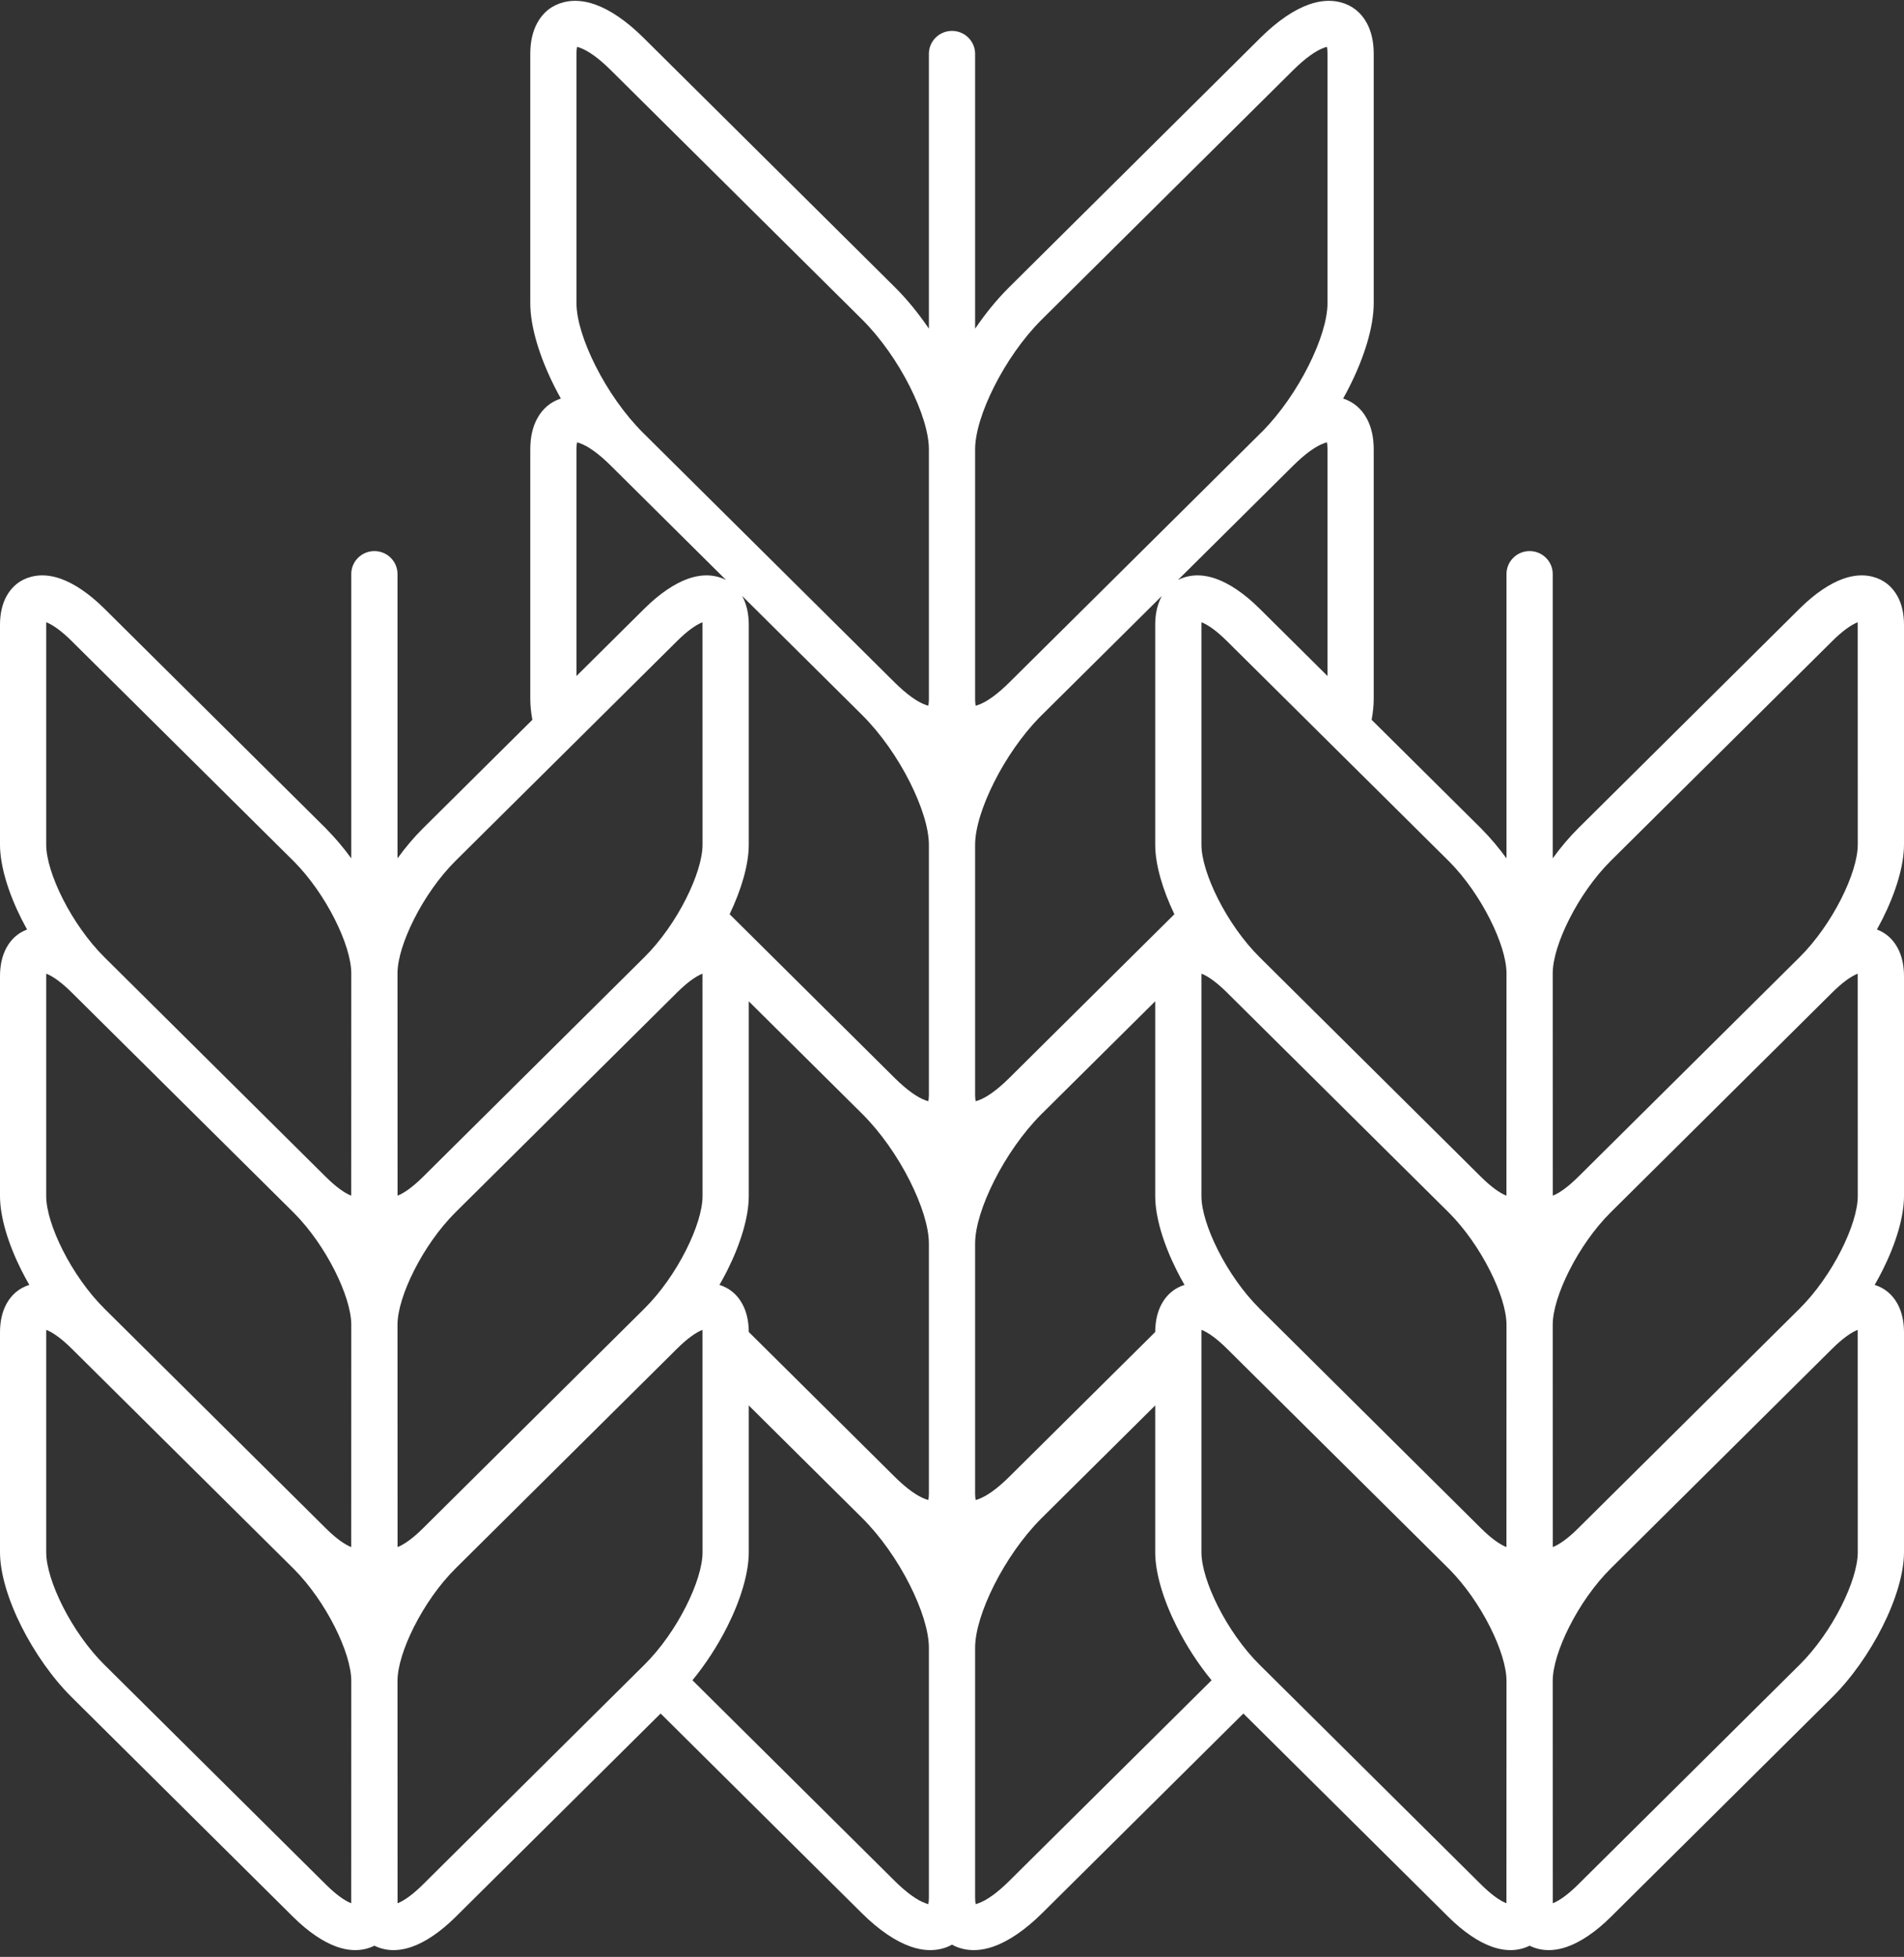 <svg width="254" height="261" viewBox="0 0 254 261" fill="none" xmlns="http://www.w3.org/2000/svg">
<rect x="0" y="0" width="254" height="261" fill="#333333" stroke="none"/>
<path d="M93.722 207.015L93.716 177.365C92.812 177.72 91.653 178.553 90.329 179.867L60.782 209.177C58.618 211.323 56.652 214.147 55.233 216.965C53.873 219.666 53.028 222.293 53.028 224.193L53.037 253.843C53.941 253.488 55.097 252.656 56.424 251.339L85.968 222.029C88.132 219.886 90.098 217.062 91.517 214.244C92.88 211.543 93.722 208.916 93.722 207.015ZM200.972 76.557C200.972 74.868 202.353 73.499 204.056 73.499C205.755 73.499 207.139 74.868 207.139 76.557V114.48C208.194 113.025 209.338 111.664 210.532 110.48L240.079 81.17C242.119 79.147 244.126 77.815 245.9 77.188C247.287 76.698 248.614 76.607 249.814 76.921C251.263 77.296 252.398 78.17 253.146 79.545C253.698 80.566 254 81.833 254 83.331V112.641C254 115.465 252.894 119.069 251.118 122.594C250.887 123.051 250.642 123.511 250.388 123.972C251.564 124.412 252.498 125.23 253.146 126.417C253.698 127.438 254 128.705 254 130.203V159.51C254 162.334 252.894 165.938 251.118 169.463C250.798 170.102 250.453 170.738 250.086 171.372C251.407 171.782 252.448 172.635 253.146 173.92C253.698 174.94 254 176.207 254 177.706V207.015C254 209.839 252.894 213.44 251.118 216.965C249.403 220.372 247.035 223.777 244.437 226.355L214.893 255.664C212.85 257.688 210.843 259.019 209.069 259.643C207.683 260.133 206.355 260.224 205.155 259.913C204.765 259.814 204.398 259.676 204.056 259.5C203.71 259.676 203.343 259.811 202.953 259.913C201.75 260.224 200.425 260.133 199.039 259.643C197.265 259.019 195.258 257.688 193.218 255.664L165.871 228.536L139.005 255.186C136.732 257.438 134.509 258.916 132.555 259.608C131.056 260.136 129.634 260.233 128.354 259.902C127.869 259.778 127.417 259.597 127 259.365C126.583 259.597 126.131 259.778 125.646 259.902C124.366 260.233 122.941 260.136 121.445 259.608C119.488 258.916 117.265 257.438 114.995 255.186L88.129 228.536L60.782 255.664C58.742 257.688 56.735 259.019 54.961 259.643C53.572 260.133 52.247 260.224 51.047 259.913C50.657 259.814 50.287 259.676 49.944 259.5C49.602 259.676 49.232 259.811 48.842 259.913C47.642 260.224 46.317 260.133 44.928 259.643C43.154 259.019 41.15 257.688 39.107 255.664L9.56 226.355C6.962 223.777 4.597 220.372 2.879 216.965C1.103 213.44 0 209.839 0 207.015V177.706C0 176.207 0.302 174.94 0.851 173.92C1.552 172.635 2.59 171.782 3.911 171.372C3.547 170.738 3.202 170.102 2.879 169.463C1.103 165.938 0 162.334 0 159.51V130.203C0 128.705 0.302 127.438 0.851 126.417C1.499 125.23 2.433 124.415 3.609 123.972C3.355 123.511 3.113 123.051 2.879 122.594C1.103 119.069 0 115.465 0 112.641V83.331C0 81.833 0.302 80.566 0.851 79.545C1.599 78.17 2.734 77.293 4.183 76.921C5.386 76.607 6.71 76.698 8.097 77.188C9.871 77.815 11.878 79.147 13.921 81.17L43.468 110.48L43.627 110.653C44.765 111.802 45.856 113.101 46.861 114.485V76.557C46.861 74.868 48.242 73.499 49.944 73.499C51.647 73.499 53.028 74.868 53.028 76.557V114.48C54.083 113.025 55.23 111.664 56.424 110.48L71.019 96.002C70.836 95.008 70.741 94.064 70.741 93.187V59.931C70.741 58.297 71.063 56.925 71.66 55.828C72.385 54.488 73.461 53.596 74.818 53.154C74.519 52.62 74.235 52.083 73.963 51.544C71.977 47.6 70.741 43.579 70.741 40.436V7.179C70.741 5.549 71.063 4.176 71.66 3.079C72.447 1.625 73.647 0.698 75.178 0.303C76.455 -0.029 77.88 0.065 79.379 0.596C81.333 1.285 83.556 2.766 85.826 5.018L119.352 38.275C120.981 39.89 122.53 41.796 123.917 43.831V7.179C123.917 5.493 125.297 4.121 127 4.121C128.7 4.121 130.083 5.493 130.083 7.179V43.837C131.419 41.876 132.912 40.031 134.485 38.448L168.171 5.018C170.444 2.766 172.667 1.285 174.621 0.596C176.12 0.065 177.542 -0.029 178.822 0.303C180.35 0.698 181.55 1.625 182.34 3.079C182.934 4.176 183.259 5.549 183.259 7.179V40.436C183.259 43.579 182.023 47.6 180.034 51.544C179.765 52.083 179.478 52.62 179.179 53.154C180.539 53.596 181.612 54.488 182.34 55.828C182.934 56.925 183.259 58.297 183.259 59.931V93.187C183.259 94.064 183.164 95.008 182.981 96.002L197.576 110.48L197.738 110.653C198.876 111.802 199.964 113.101 200.972 114.485V76.557ZM247.833 112.641L247.825 82.991C246.92 83.346 245.764 84.179 244.437 85.496L214.893 114.802C212.729 116.949 210.763 119.773 209.344 122.591C207.981 125.291 207.139 127.919 207.139 129.819L207.145 159.469C208.052 159.114 209.205 158.281 210.532 156.968L240.079 127.658C242.24 125.511 244.206 122.687 245.628 119.869C246.988 117.169 247.833 114.541 247.833 112.641ZM93.722 112.641L93.716 82.991C92.809 83.346 91.653 84.179 90.329 85.496L60.782 114.802C58.618 116.949 56.652 119.773 55.233 122.591C53.873 125.291 53.028 127.919 53.028 129.819L53.037 159.469C53.941 159.114 55.097 158.281 56.424 156.968L85.968 127.658C88.132 125.511 90.098 122.687 91.517 119.869C92.877 117.169 93.722 114.541 93.722 112.641ZM99.889 83.331V112.641C99.889 115.289 98.919 118.62 97.335 121.931L119.352 143.772C120.972 145.379 122.388 146.373 123.491 146.763L123.837 146.871C123.884 146.669 123.911 146.396 123.917 146.044V112.679C123.917 110.462 122.938 107.412 121.366 104.292C119.737 101.055 117.478 97.812 114.995 95.348L99.002 79.481L99.035 79.545C99.588 80.566 99.889 81.833 99.889 83.331ZM76.905 90.161L85.968 81.17C88.011 79.147 90.018 77.815 91.792 77.188C93.178 76.698 94.503 76.607 95.703 76.921C96.117 77.027 96.504 77.173 96.862 77.361L81.469 62.092C79.852 60.485 78.436 59.491 77.33 59.104L76.985 58.992C76.931 59.215 76.905 59.529 76.905 59.931V90.161ZM154.108 112.641V83.331C154.108 81.833 154.41 80.566 154.962 79.545L154.998 79.481L139.005 95.348L138.668 95.677C136.324 98.087 134.195 101.187 132.632 104.292C131.059 107.412 130.083 110.462 130.083 112.679V146.044C130.086 146.393 130.116 146.669 130.16 146.871L130.509 146.763C131.612 146.373 133.028 145.379 134.645 143.772L156.665 121.934C155.081 118.623 154.108 115.289 154.108 112.641ZM157.135 77.361C157.496 77.173 157.883 77.027 158.294 76.921C159.497 76.607 160.822 76.698 162.208 77.188C163.982 77.815 165.989 79.147 168.029 81.17L177.092 90.161V59.931C177.092 59.529 177.066 59.215 177.012 58.992L176.667 59.104C175.564 59.491 174.148 60.485 172.528 62.092L157.135 77.361ZM160.275 83.331V112.641C160.275 114.541 161.12 117.169 162.48 119.869C163.899 122.687 165.865 125.511 168.029 127.658L197.576 156.968C198.903 158.284 200.059 159.114 200.963 159.469L200.972 129.819C200.972 127.919 200.127 125.291 198.767 122.594C197.372 119.825 195.462 117.063 193.366 114.94L163.671 85.496C162.344 84.179 161.188 83.346 160.284 82.991L160.275 83.331ZM6.164 83.331V112.641C6.164 114.541 7.009 117.169 8.369 119.869C9.791 122.687 11.757 125.511 13.921 127.658L43.468 156.968C44.795 158.284 45.948 159.114 46.855 159.469L46.861 129.819C46.861 127.919 46.016 125.291 44.656 122.594C43.261 119.825 41.354 117.063 39.255 114.94L9.56 85.496C8.233 84.179 7.077 83.346 6.172 82.991L6.164 83.331ZM247.833 159.51L247.825 129.86C246.92 130.215 245.764 131.048 244.437 132.364L214.893 161.674C212.729 163.818 210.763 166.644 209.344 169.463C207.981 172.163 207.139 174.788 207.139 176.688L207.145 206.338C208.052 205.986 209.205 205.153 210.532 203.836L240.079 174.527C242.24 172.383 244.206 169.556 245.628 166.738C246.988 164.04 247.833 161.41 247.833 159.51ZM93.722 159.51L93.716 129.86C92.809 130.215 91.653 131.048 90.329 132.364L60.782 161.674C58.618 163.818 56.652 166.644 55.233 169.463C53.873 172.163 53.028 174.788 53.028 176.688L53.037 206.338C53.941 205.986 55.097 205.153 56.424 203.836L85.968 174.527C88.132 172.383 90.098 169.556 91.517 166.738C92.877 164.04 93.722 161.41 93.722 159.51ZM99.889 133.549V159.51C99.889 162.334 98.783 165.938 97.01 169.463C96.687 170.102 96.341 170.738 95.978 171.372C97.299 171.782 98.337 172.635 99.035 173.92C99.582 174.929 99.883 176.175 99.889 177.65L119.352 196.957C120.972 198.564 122.388 199.558 123.491 199.948L123.837 200.057C123.884 199.854 123.911 199.582 123.917 199.23V165.864C123.917 163.645 122.938 160.598 121.366 157.478C119.737 154.24 117.478 150.997 114.995 148.531L99.889 133.549ZM154.108 159.51V133.543L138.854 148.672C136.436 151.111 134.237 154.293 132.632 157.478C131.059 160.598 130.083 163.645 130.083 165.864V199.23C130.086 199.579 130.116 199.854 130.16 200.057L130.509 199.948C131.612 199.558 133.028 198.564 134.645 196.957L154.108 177.656C154.117 176.181 154.415 174.929 154.962 173.92C155.663 172.635 156.701 171.782 158.019 171.372C157.655 170.738 157.31 170.102 156.99 169.463C155.214 165.938 154.108 162.334 154.108 159.51ZM160.275 130.203V159.51C160.275 161.41 161.12 164.04 162.48 166.738C163.899 169.556 165.865 172.38 168.029 174.527L197.576 203.836C198.903 205.153 200.059 205.986 200.963 206.338L200.972 176.688C200.972 174.791 200.127 172.163 198.767 169.463C197.372 166.694 195.462 163.932 193.366 161.812L163.671 132.364C162.344 131.048 161.188 130.215 160.284 129.86L160.275 130.203ZM6.164 130.203V159.51C6.164 161.41 7.009 164.04 8.369 166.738C9.791 169.556 11.757 172.38 13.921 174.527L43.468 203.836C44.795 205.153 45.948 205.986 46.855 206.338L46.861 176.688C46.861 174.791 46.016 172.163 44.656 169.463C43.261 166.694 41.354 163.932 39.255 161.812L9.56 132.364C8.233 131.048 7.077 130.215 6.172 129.86L6.164 130.203ZM247.833 207.015L247.825 177.365C246.92 177.72 245.764 178.553 244.437 179.867L214.893 209.177C212.729 211.323 210.763 214.147 209.344 216.965C207.981 219.666 207.139 222.293 207.139 224.193L207.145 253.843C208.052 253.488 209.205 252.656 210.532 251.339L240.079 222.029C242.243 219.886 244.206 217.062 245.628 214.244C246.988 211.543 247.833 208.916 247.833 207.015ZM99.889 187.453V207.015C99.889 209.839 98.786 213.44 97.01 216.965C95.756 219.452 94.157 221.935 92.374 224.1L119.352 250.861C120.972 252.468 122.388 253.462 123.491 253.849L123.837 253.96C123.887 253.752 123.914 253.465 123.917 253.098V219.768C123.917 217.549 122.938 214.502 121.366 211.382C119.737 208.144 117.478 204.901 114.995 202.438L99.889 187.453ZM154.108 207.015V187.447L138.854 202.576C136.436 205.015 134.237 208.194 132.632 211.382C131.059 214.502 130.083 217.549 130.083 219.768V253.098C130.086 253.465 130.113 253.749 130.16 253.96L130.509 253.849C131.612 253.462 133.028 252.468 134.645 250.861L161.629 224.105C159.843 221.941 158.244 219.454 156.99 216.965C155.214 213.44 154.108 209.839 154.108 207.015ZM160.275 177.706V207.015C160.275 208.916 161.12 211.543 162.48 214.244C163.902 217.062 165.865 219.886 168.029 222.029L197.576 251.339C198.903 252.656 200.059 253.488 200.963 253.843L200.972 224.193C200.972 222.293 200.127 219.666 198.767 216.968C197.372 214.2 195.462 211.437 193.366 209.314L163.671 179.867C162.344 178.553 161.188 177.72 160.284 177.365L160.275 177.706ZM6.164 177.706V207.015C6.164 208.916 7.009 211.543 8.369 214.244C9.791 217.062 11.757 219.886 13.921 222.029L43.468 251.339C44.795 252.656 45.948 253.488 46.855 253.843L46.861 224.193C46.861 222.293 46.016 219.666 44.656 216.968C43.261 214.2 41.354 211.437 39.255 209.314L9.56 179.867C8.233 178.553 7.077 177.72 6.172 177.365L6.164 177.706ZM130.083 59.931V93.296C130.086 93.645 130.116 93.92 130.16 94.123L130.509 94.014C131.612 93.624 133.028 92.63 134.645 91.023L152.695 73.123L168.171 57.766L168.513 57.432C170.852 55.028 172.98 51.928 174.544 48.82C176.114 45.702 177.092 42.656 177.092 40.436V7.179C177.092 6.777 177.066 6.467 177.012 6.244L176.667 6.355C175.564 6.742 174.148 7.736 172.528 9.343L138.854 42.738C136.436 45.175 134.237 48.356 132.632 51.544C131.059 54.664 130.083 57.711 130.083 59.931ZM85.826 57.766L119.352 91.023C120.972 92.63 122.388 93.624 123.491 94.014L123.837 94.123C123.884 93.92 123.911 93.645 123.917 93.296V59.931C123.917 57.711 122.938 54.664 121.366 51.544C119.737 48.306 117.478 45.063 114.995 42.597L81.469 9.343C79.852 7.736 78.436 6.742 77.33 6.355L76.985 6.244C76.931 6.467 76.905 6.777 76.905 7.179V40.436C76.905 42.656 77.883 45.702 79.456 48.82C81.088 52.06 83.343 55.303 85.826 57.766Z" fill="white"/>
</svg>
